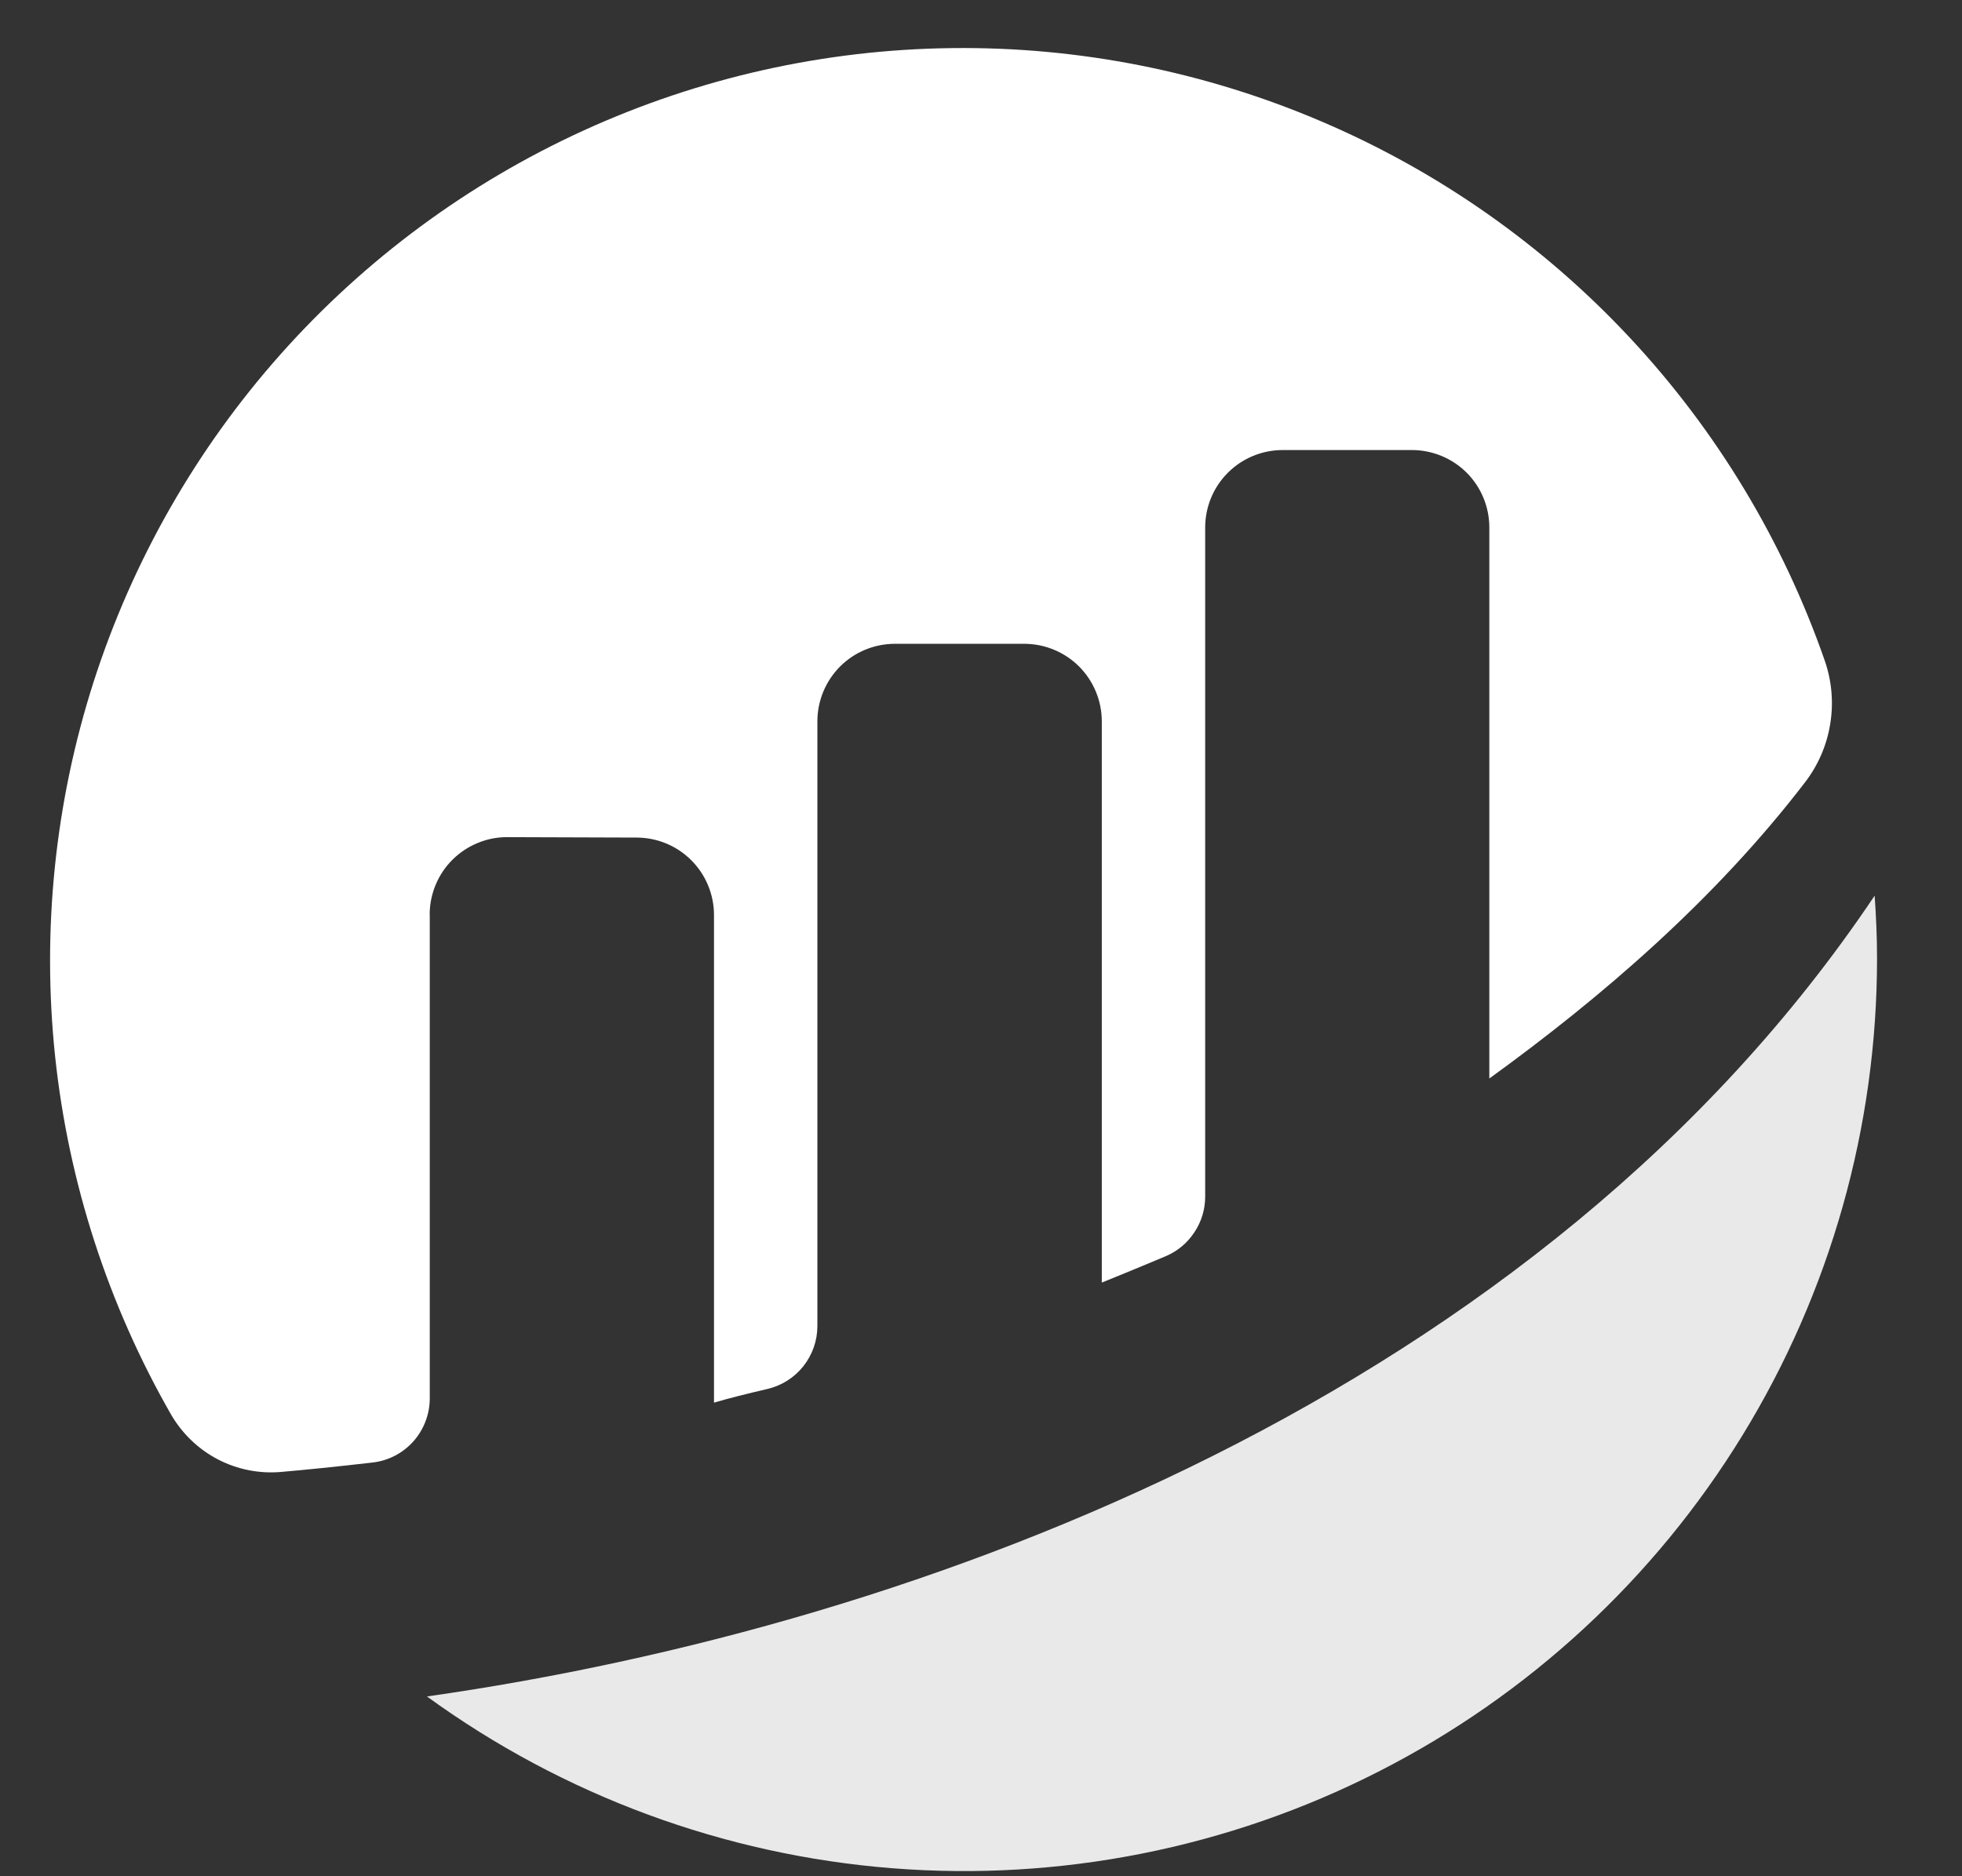 <svg width="23" height="22" viewBox="0 0 23 22" fill="none" xmlns="http://www.w3.org/2000/svg">
<rect x="0" y="0" width="23" height="22" fill="#333333" stroke="none"/>
<path d="M5.037 10.723C5.037 10.604 5.061 10.485 5.107 10.375C5.153 10.264 5.22 10.164 5.305 10.08C5.39 9.996 5.49 9.929 5.601 9.884C5.711 9.838 5.83 9.815 5.949 9.816L7.461 9.821C7.702 9.821 7.933 9.916 8.104 10.087C8.274 10.257 8.37 10.489 8.37 10.729V16.447C8.54 16.396 8.758 16.342 8.998 16.286C9.164 16.247 9.312 16.153 9.418 16.019C9.524 15.885 9.582 15.719 9.582 15.549V8.458C9.582 8.217 9.678 7.986 9.848 7.815C10.018 7.645 10.25 7.549 10.491 7.549H12.007C12.248 7.549 12.479 7.645 12.65 7.815C12.82 7.986 12.916 8.217 12.916 8.458V15.039C12.916 15.039 13.295 14.886 13.665 14.73C13.802 14.672 13.919 14.575 14.001 14.45C14.084 14.326 14.128 14.181 14.128 14.032V6.185C14.128 5.944 14.224 5.713 14.394 5.543C14.565 5.372 14.796 5.277 15.037 5.277H16.551C16.792 5.277 17.023 5.373 17.194 5.543C17.364 5.714 17.459 5.945 17.459 6.185V12.646C18.773 11.695 20.104 10.55 21.16 9.173C21.313 8.974 21.415 8.739 21.455 8.49C21.496 8.242 21.474 7.987 21.392 7.749C20.903 6.343 20.126 5.053 19.11 3.964C18.095 2.875 16.863 2.01 15.493 1.425C14.124 0.839 12.648 0.546 11.159 0.564C9.67 0.581 8.201 0.91 6.846 1.528C5.491 2.146 4.28 3.04 3.291 4.152C2.301 5.265 1.555 6.573 1.099 7.99C0.644 9.408 0.49 10.905 0.646 12.386C0.803 13.867 1.267 15.299 2.008 16.591C2.138 16.813 2.328 16.995 2.556 17.113C2.785 17.232 3.043 17.282 3.299 17.259C3.586 17.234 3.943 17.198 4.367 17.149C4.551 17.128 4.722 17.04 4.846 16.901C4.969 16.762 5.038 16.583 5.038 16.397V10.723" fill="white"/>
<path d="M5.005 19.892C6.602 21.053 8.489 21.75 10.457 21.906C12.426 22.062 14.399 21.67 16.158 20.774C17.918 19.878 19.395 18.513 20.427 16.829C21.459 15.146 22.005 13.209 22.004 11.235C22.004 10.988 21.993 10.745 21.976 10.502C18.066 16.335 10.845 19.061 5.005 19.892Z" fill="#E9E9E9"/>
</svg>
